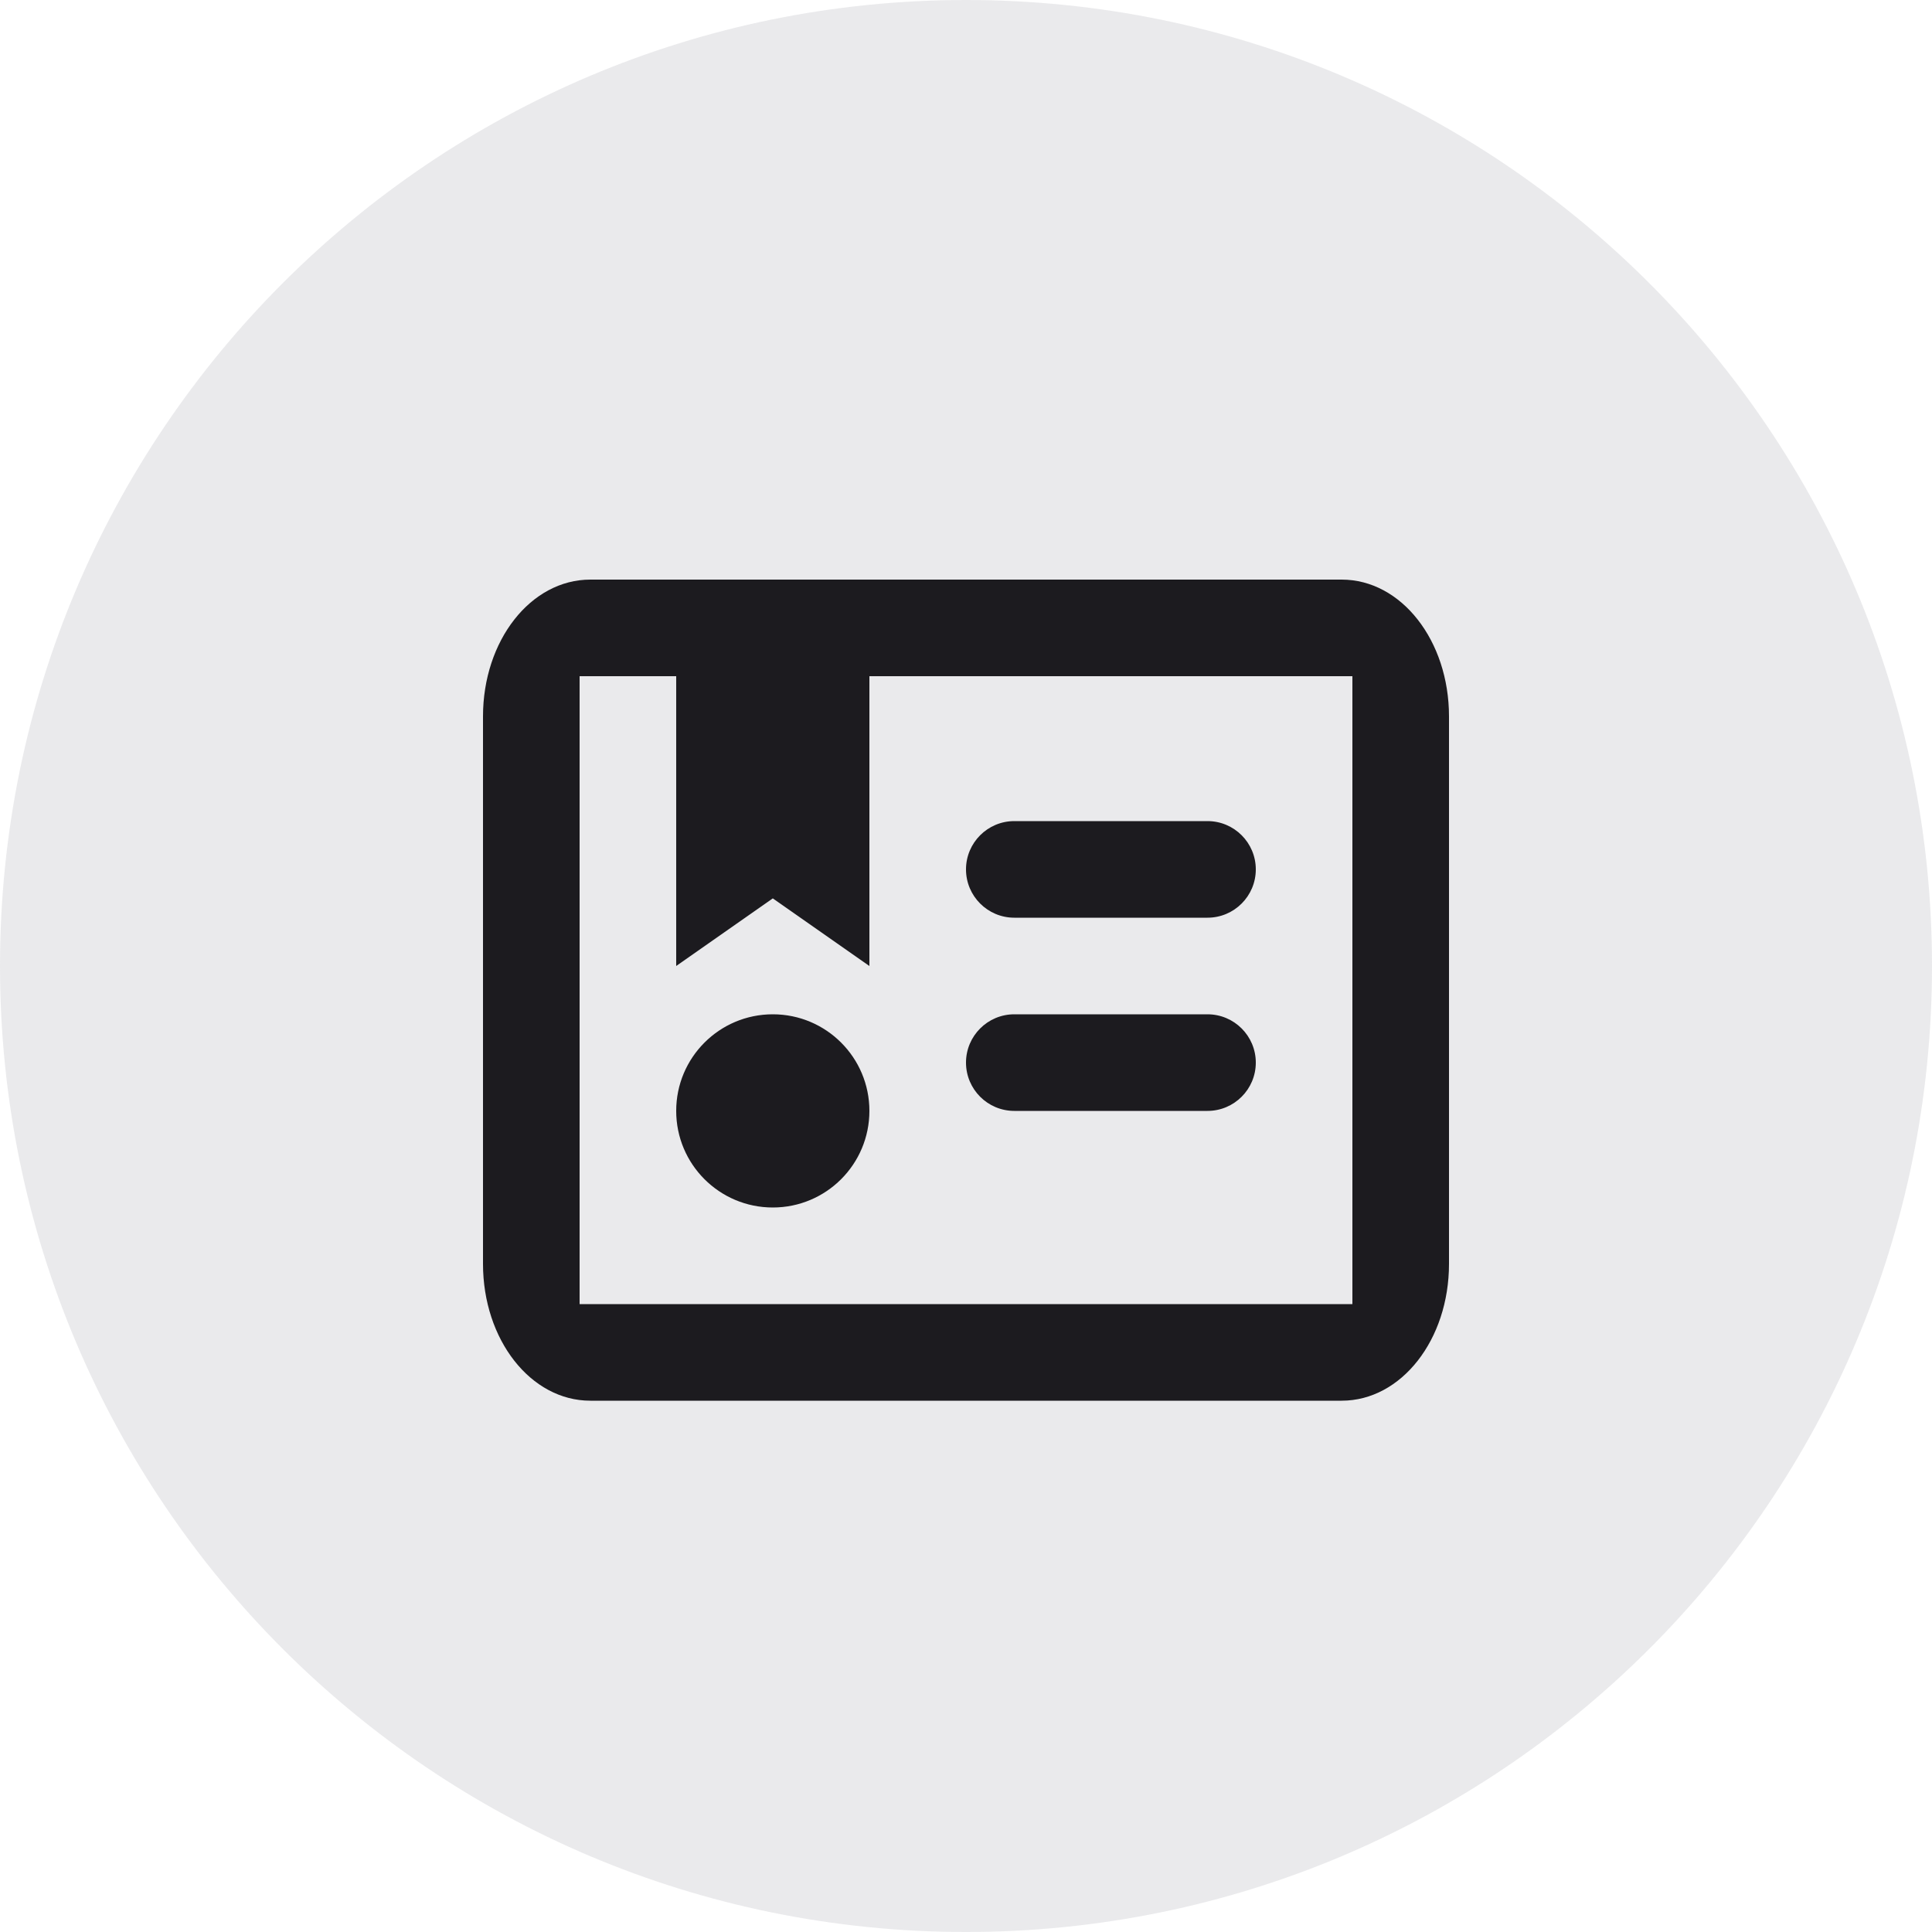 <svg width="40" height="40" viewBox="0 0 40 40" fill="none" xmlns="http://www.w3.org/2000/svg">
<path opacity="0.15" d="M20 40C31.046 40 40 31.046 40 20C40 8.954 31.046 0 20 0C8.954 0 0 8.954 0 20C0 31.046 8.954 40 20 40Z" fill="#747784"/>
<g clip-path="url(#clip0_1838_132914)">
<path d="M12.222 12C10.989 12 10 13.261 10 14.833V26.167C10 27.739 10.989 29 12.222 29H27.778C29.011 29 30 27.739 30 26.167V14.833C30 13.261 29.011 12 27.778 12H12.222ZM12 14H14V20L16 18.6L18 20V14H28V27H12V14ZM16 21C14.895 21 14 21.895 14 23C14 24.105 14.895 25 16 25C17.105 25 18 24.105 18 23C18 21.895 17.105 21 16 21ZM21 21C20.448 21 20 21.448 20 22C20 22.552 20.448 23 21 23H25C25.552 23 26 22.552 26 22C26 21.448 25.552 21 25 21H21ZM21 17C20.448 17 20 17.448 20 18C20 18.552 20.448 19 21 19H25C25.552 19 26 18.552 26 18C26 17.448 25.552 17 25 17H21Z" fill="#1C1B1F"/>
</g>
<defs>
<clipPath id="clip0_1838_132914">
<rect width="24" height="24" fill="white" transform="translate(8 8)"/>
</clipPath>
</defs>
</svg>
